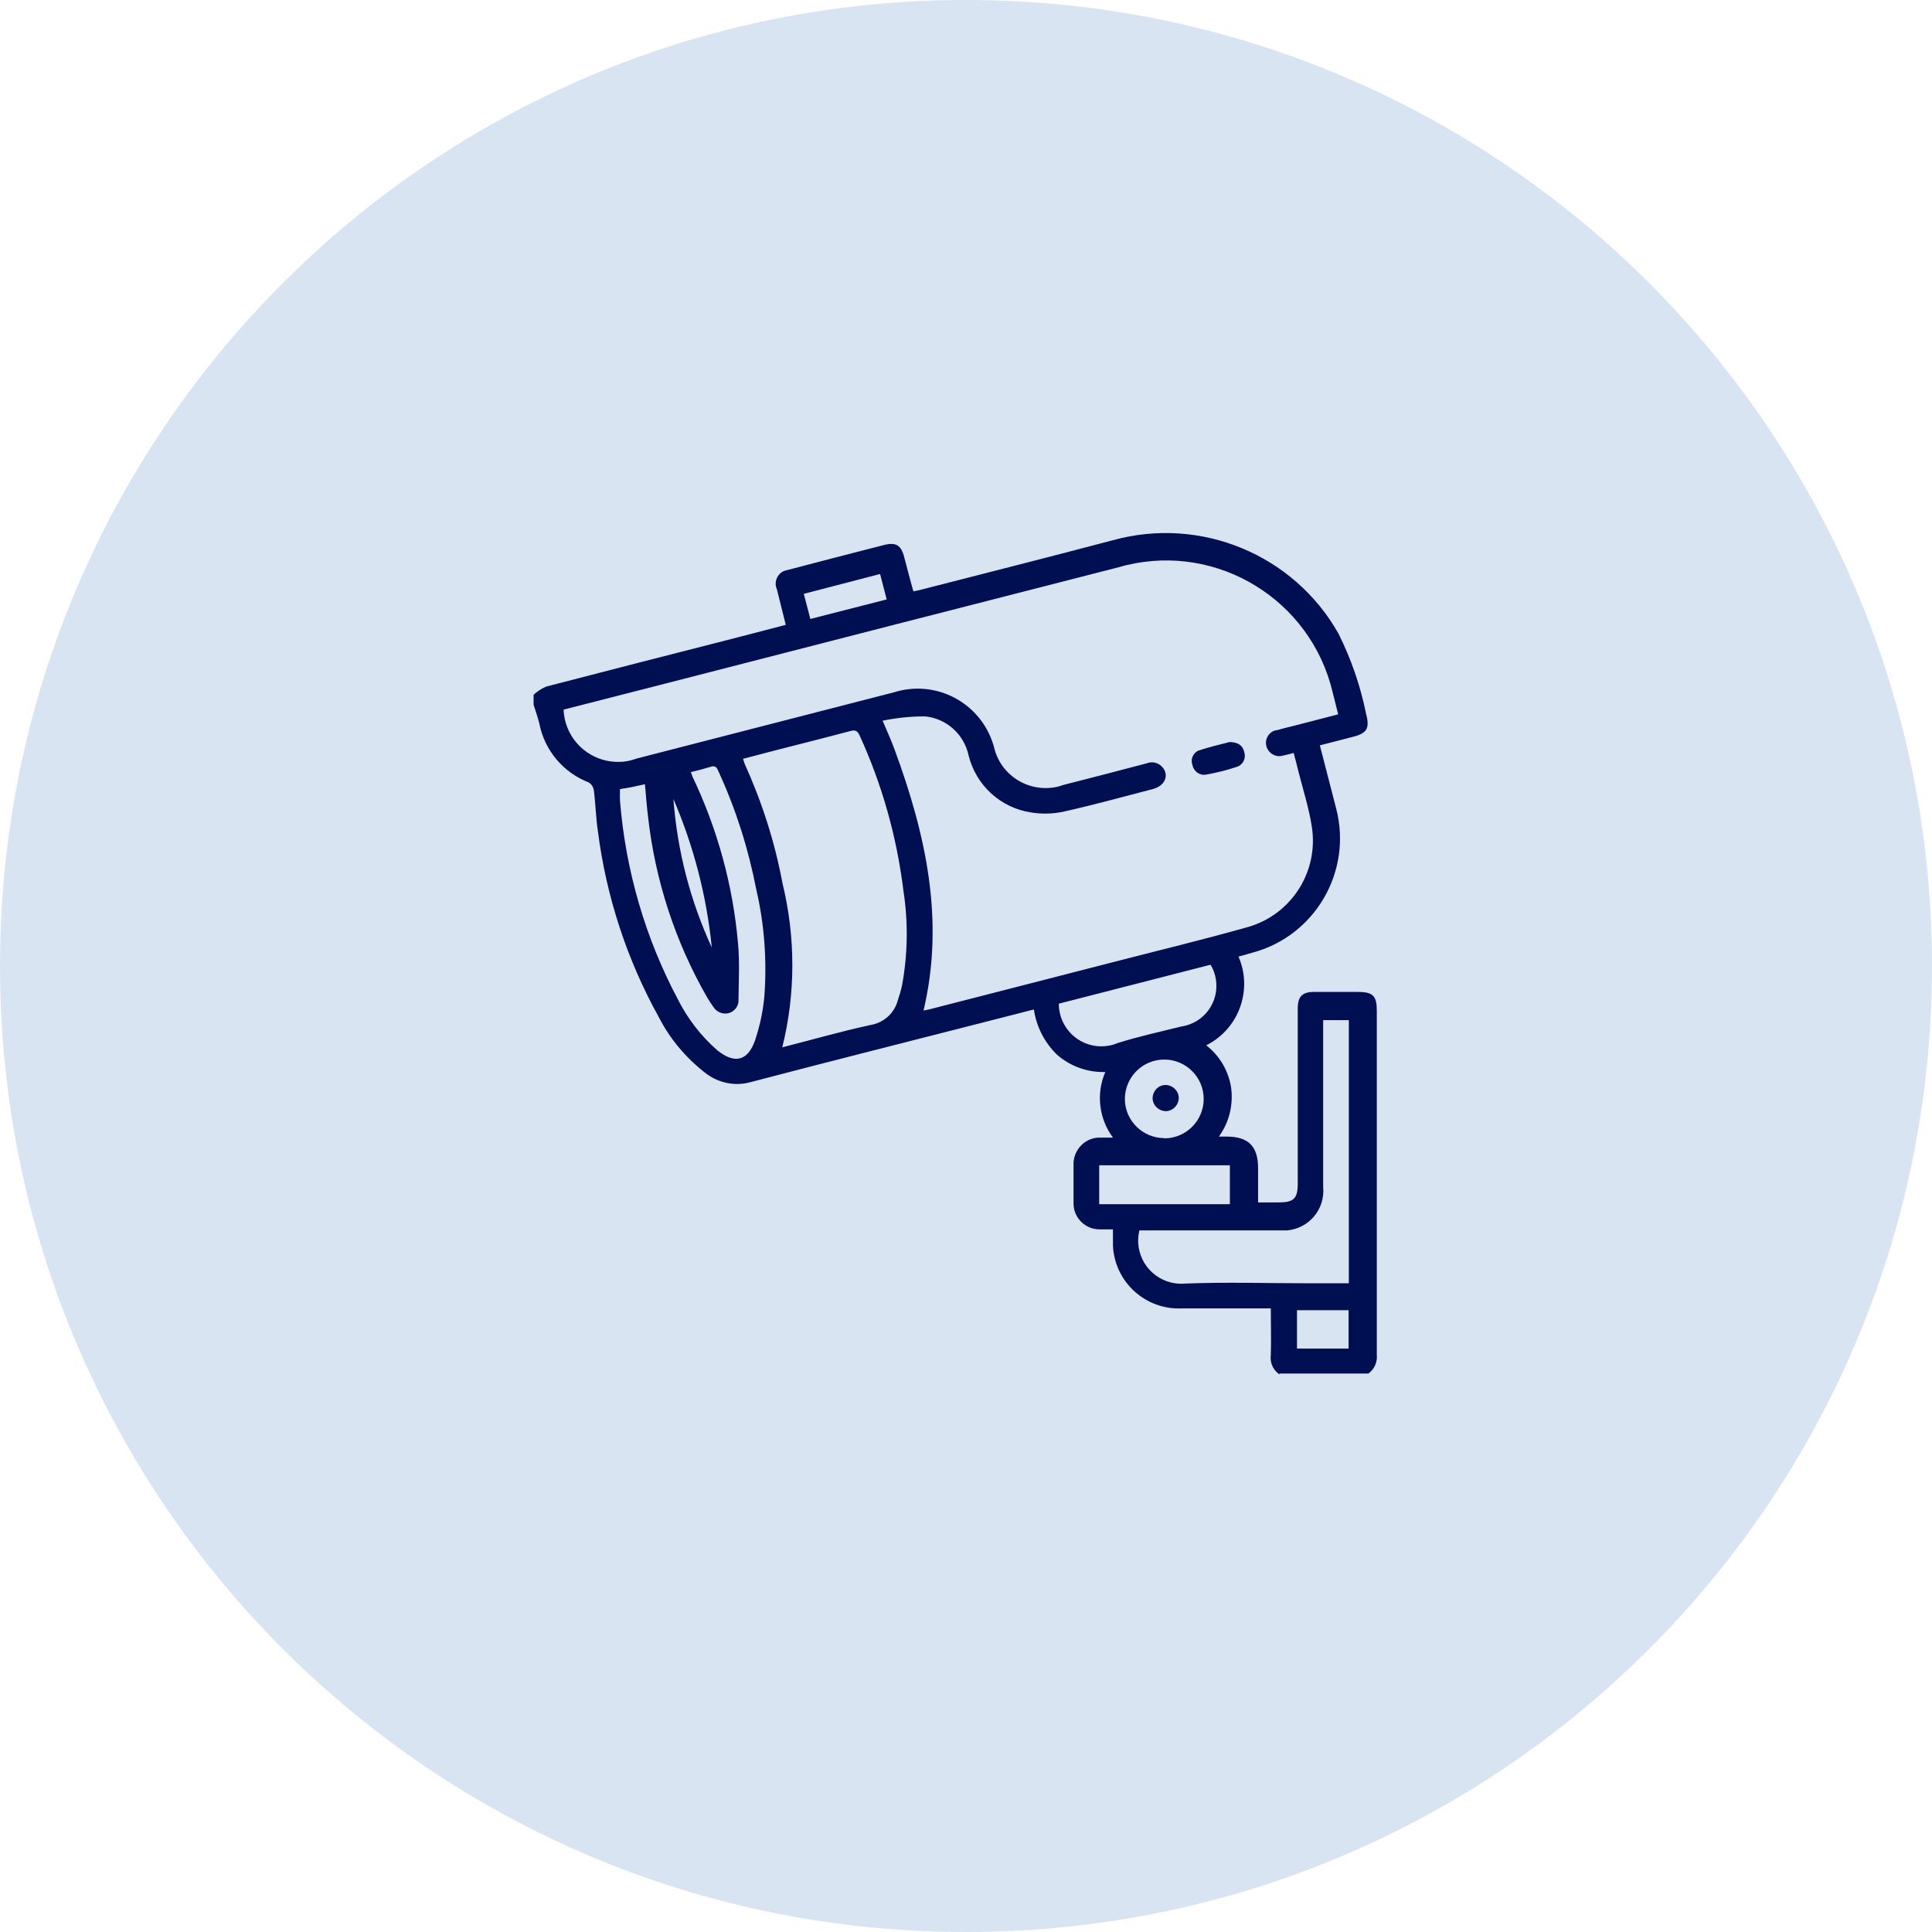 <svg width="76" height="76" viewBox="0 0 76 76" fill="none" xmlns="http://www.w3.org/2000/svg">
<path d="M38 76C58.987 76 76 58.987 76 38C76 17.013 58.987 0 38 0C17.013 0 0 17.013 0 38C0 58.987 17.013 76 38 76Z" fill="#3871C1" fill-opacity="0.19"/>
<path d="M50.32 54.06C50.08 53.89 49.95 53.6 49.99 53.31C50.01 52.71 49.99 52.11 49.99 51.47H46.48C45.05 51.53 43.84 50.42 43.78 48.99C43.78 48.91 43.78 48.84 43.78 48.76V48.36H43.29C42.72 48.38 42.24 47.93 42.23 47.36C42.23 47.34 42.23 47.32 42.23 47.3C42.23 46.81 42.23 46.33 42.23 45.85C42.2 45.28 42.63 44.78 43.21 44.75C43.26 44.75 43.3 44.75 43.35 44.75H43.78C43.23 44.01 43.11 43.02 43.48 42.17C42.78 42.19 42.11 41.95 41.58 41.49C41.09 41.01 40.77 40.39 40.67 39.71L38.56 40.25C35.55 41.02 32.53 41.78 29.52 42.57C28.91 42.74 28.25 42.6 27.75 42.21C26.99 41.62 26.36 40.88 25.92 40.02C24.66 37.75 23.85 35.27 23.52 32.7C23.44 32.17 23.43 31.63 23.36 31.09C23.34 30.96 23.27 30.85 23.16 30.78C22.16 30.39 21.43 29.53 21.22 28.48C21.16 28.23 21.07 27.98 20.99 27.72V27.33C21.13 27.2 21.3 27.09 21.48 27.01C23.82 26.4 26.17 25.8 28.52 25.2C29.31 25 30.1 24.79 30.91 24.58C30.79 24.09 30.67 23.63 30.56 23.18C30.44 22.91 30.56 22.6 30.82 22.47C30.87 22.45 30.93 22.43 30.99 22.42C32.25 22.09 33.51 21.76 34.77 21.44C35.24 21.32 35.45 21.44 35.57 21.92C35.69 22.36 35.8 22.81 35.93 23.26C36.04 23.24 36.11 23.23 36.18 23.21C38.71 22.56 41.25 21.92 43.78 21.25C47.23 20.3 50.89 21.81 52.65 24.92C53.15 25.92 53.52 26.99 53.74 28.09C53.89 28.66 53.77 28.85 53.2 28.99C52.78 29.1 52.36 29.21 51.92 29.32C52.14 30.18 52.35 30.99 52.56 31.8C53.21 34.28 51.73 36.83 49.25 37.48C49.08 37.53 48.91 37.58 48.72 37.63C49.29 38.95 48.73 40.48 47.45 41.12C47.98 41.53 48.33 42.13 48.43 42.79C48.52 43.47 48.35 44.15 47.95 44.71H48.25C49.11 44.71 49.49 45.09 49.49 45.96V47.3H50.3C50.89 47.3 51.05 47.15 51.05 46.56V39.67C51.05 39.2 51.23 39.02 51.69 39.02H53.41C54.01 39.02 54.16 39.17 54.16 39.76C54.16 44.27 54.16 48.77 54.16 53.28C54.19 53.57 54.07 53.86 53.83 54.03H50.34L50.32 54.06ZM22.17 27.9C22.21 29.08 23.19 30 24.37 29.97C24.6 29.97 24.82 29.92 25.04 29.84C28.42 28.97 31.8 28.1 35.18 27.23C36.82 26.72 38.56 27.64 39.07 29.28C39.08 29.31 39.09 29.35 39.1 29.38C39.35 30.5 40.47 31.2 41.59 30.95C41.67 30.93 41.74 30.91 41.82 30.88C42.91 30.6 44.01 30.32 45.1 30.03C45.34 29.93 45.61 30.01 45.76 30.22C45.99 30.54 45.8 30.92 45.35 31.04C44.19 31.34 43.04 31.66 41.87 31.92C41.44 32.02 40.99 32.03 40.56 31.96C39.36 31.78 38.39 30.89 38.1 29.71C37.92 28.88 37.23 28.26 36.38 28.18C35.82 28.18 35.26 28.24 34.72 28.35C34.91 28.8 35.07 29.15 35.2 29.51C36.42 32.83 37.17 36.2 36.33 39.75C36.4 39.74 36.49 39.72 36.58 39.7C38.97 39.09 41.36 38.47 43.74 37.86C45.52 37.4 47.31 36.97 49.08 36.47C50.81 35.98 51.89 34.27 51.6 32.5C51.49 31.79 51.27 31.1 51.09 30.4C51.03 30.14 50.96 29.89 50.89 29.62C50.72 29.66 50.6 29.7 50.48 29.72C50.2 29.81 49.91 29.65 49.82 29.37C49.82 29.37 49.82 29.37 49.82 29.36C49.74 29.09 49.9 28.81 50.17 28.73C50.18 28.73 50.2 28.73 50.21 28.73C50.48 28.65 50.75 28.59 51.02 28.52L52.64 28.1C52.56 27.78 52.49 27.5 52.42 27.22C51.56 23.61 47.93 21.37 44.32 22.23C44.23 22.25 44.15 22.27 44.06 22.3C38.03 23.84 32.01 25.39 25.98 26.94L22.15 27.92M30.77 41.2C31.95 40.9 33.09 40.57 34.25 40.32C34.77 40.23 35.19 39.85 35.32 39.34C35.38 39.16 35.44 38.97 35.48 38.78C35.71 37.55 35.73 36.29 35.54 35.05C35.28 32.93 34.7 30.86 33.81 28.92C33.72 28.73 33.63 28.71 33.44 28.76C32.43 29.03 31.42 29.28 30.41 29.54L29.23 29.85C29.26 29.94 29.27 29.99 29.29 30.04C29.97 31.54 30.48 33.12 30.78 34.74C31.3 36.87 31.3 39.09 30.77 41.21M53.06 50.47V40.13H52.05V46.7C52.13 47.56 51.5 48.32 50.64 48.4C50.55 48.4 50.45 48.4 50.36 48.4H44.82C44.6 49.31 45.15 50.22 46.06 50.45C46.26 50.5 46.48 50.51 46.68 50.49C48.24 50.43 49.81 50.48 51.37 50.48H53.06V50.47ZM27.18 30.38C27.21 30.45 27.22 30.5 27.24 30.55C28.22 32.6 28.83 34.82 29.03 37.09C29.1 37.83 29.06 38.58 29.05 39.32C29.07 39.61 28.84 39.86 28.55 39.87C28.36 39.88 28.17 39.78 28.07 39.62C27.98 39.5 27.9 39.37 27.82 39.24C26.56 37.05 25.77 34.62 25.49 32.11C25.44 31.7 25.41 31.29 25.37 30.85C25.17 30.89 25.02 30.93 24.86 30.96C24.7 30.99 24.55 31.02 24.39 31.04C24.39 31.21 24.38 31.36 24.39 31.51C24.61 34.23 25.38 36.89 26.66 39.3C27.04 40.06 27.57 40.75 28.21 41.31C28.89 41.86 29.41 41.75 29.7 40.93C29.89 40.36 30.02 39.77 30.07 39.17C30.17 37.77 30.07 36.36 29.75 34.99C29.44 33.39 28.95 31.84 28.27 30.36C28.21 30.23 28.17 30.1 27.97 30.16C27.71 30.24 27.44 30.31 27.15 30.38M41.65 39.48C41.65 40.41 42.4 41.16 43.32 41.16C43.54 41.16 43.76 41.12 43.97 41.03C44.79 40.77 45.63 40.59 46.47 40.38C47.36 40.25 47.97 39.42 47.83 38.53C47.8 38.32 47.73 38.13 47.62 37.95L41.66 39.48M48.38 45.84H43.24V47.37H48.38V45.84ZM45.8 44.78C46.66 44.78 47.35 44.08 47.35 43.23C47.35 42.37 46.65 41.68 45.8 41.68C44.94 41.68 44.25 42.38 44.25 43.23C44.25 44.08 44.95 44.77 45.8 44.77M31.87 24.35L34.88 23.58L34.62 22.58L31.62 23.36L31.88 24.36M53.05 51.54H51.02V53.05H53.05V51.54ZM26.49 31.43C26.64 33.45 27.15 35.43 28 37.27C27.8 35.26 27.29 33.29 26.49 31.43Z" fill="#000F52"/>
<path d="M48.35 29.19C48.71 29.19 48.89 29.33 48.95 29.6C49.02 29.84 48.89 30.1 48.64 30.17C48.25 30.3 47.85 30.4 47.45 30.47C47.2 30.52 46.96 30.35 46.91 30.1C46.82 29.87 46.93 29.61 47.16 29.52C47.16 29.52 47.16 29.52 47.17 29.52C47.57 29.38 48 29.29 48.33 29.2" fill="#000F52"/>
<path d="M46.37 43.18C46.37 43.46 46.15 43.7 45.87 43.71C45.59 43.71 45.35 43.49 45.34 43.21C45.34 42.93 45.55 42.69 45.84 42.68C46.12 42.68 46.36 42.9 46.37 43.18Z" fill="#000F52"/>
</svg>
